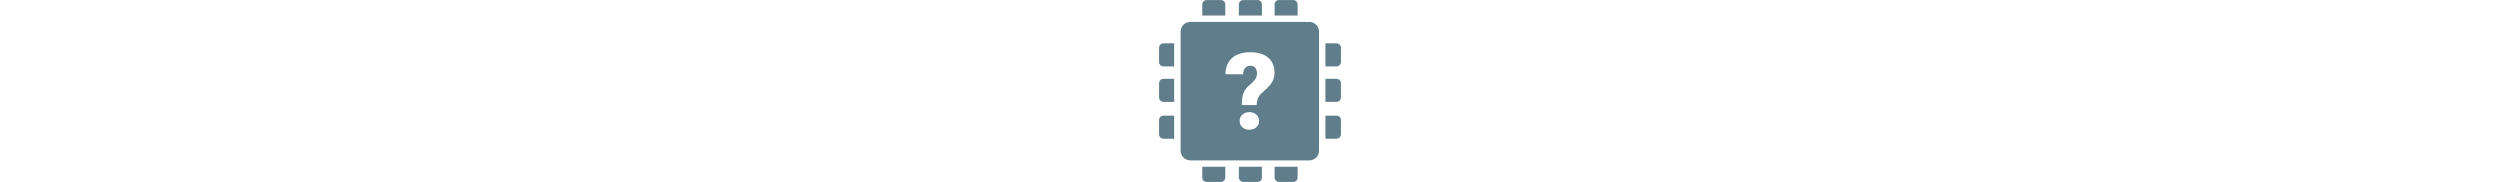 <?xml version="1.0" encoding="utf-8"?>
<!-- Generator: Adobe Illustrator 24.2.0, SVG Export Plug-In . SVG Version: 6.00 Build 0)  -->
<svg version="1.1" id="Capa_1" xmlns="http://www.w3.org/2000/svg" xmlns:xlink="http://www.w3.org/1999/xlink" x="0px" y="0px"
	 height="23" viewBox="0 0 316 316" style="enable-background:new 0 0 316 316;" xml:space="preserve">
<style type="text/css">
	.st0{fill:#607d8b; fill-rule: evenodd}
</style>
<g>
	<path class="st0" d="M54.3,38.1h206.8c9.2,0,16.8,7.6,16.8,16.8v206.8c0,9.2-7.6,16.8-16.8,16.8H54.3c-9.2,0-16.8-7.6-16.8-16.8
		V54.5C37.9,45.3,45.1,38.1,54.3,38.1z M143.7,182.5c0-8.8,1-15.7,3-20.8c2-5.1,5.2-9.5,9.7-13.2c4.5-3.7,7.9-7.2,10.2-10.3c2.3-3.1,3.5-6.5,3.5-10.3
		c0-9.1-3.9-13.7-11.8-13.7c-3.6,0-6.5,1.3-8.8,4c-2.2,2.7-3.4,6.2-3.5,10.8h-30.6c0.1-12.1,3.9-21.4,11.4-28.2
		c7.5-6.7,18-10.1,31.5-10.1c13.4,0,23.9,3.1,31.2,9.3c7.4,6.2,11.1,15,11.1,26.5c0,5-1,9.6-3,13.7c-2,4.1-5.2,8.3-9.6,12.6
		l-10.4,9.7c-3,2.8-5,5.7-6.1,8.7c-1.1,3-1.8,6.8-1.9,11.3H143.7z M140,210c0-4.5,1.6-8.1,4.8-11c3.2-2.9,7.2-4.3,12.1-4.3
		c4.8,0,8.8,1.4,12.1,4.3c3.2,2.9,4.8,6.5,4.8,11c0,4.5-1.6,8.1-4.8,11c-3.2,2.9-7.3,4.3-12.1,4.3c-4.8,0-8.8-1.4-12.1-4.3
		C141.6,218.1,140,214.5,140,210z"/>
	<path class="st0" d="M239.7,27h1V7.7c0-4-3.2-7.6-7.6-7.6h-24.8c-4.4,0-7.6,3.2-7.6,7.6V27H239.7z"/>
	<path class="st0" d="M115.1,27V7.7c0-4-3.2-7.6-7.6-7.6H82.7c-4,0-7.6,3.2-7.6,7.6V27H115.1z"/>
	<path class="st0" d="M178.7,27V7.7c0-4-3.2-7.6-7.6-7.6h-24.8c-4,0-7.6,3.2-7.6,7.6V27H178.7z"/>
	<path class="st0" d="M78.6,289.6c-1.2,0-2.4,0-3.5-0.1v18.8c0,4,3.2,7.6,7.6,7.6h24.8c4,0,7.6-3.2,7.6-7.6v-18.7H78.6z"/>
	<path class="st0" d="M138.7,289.6v18.7c0,4,3.2,7.6,7.6,7.6h24.8c4,0,7.6-3.2,7.6-7.6v-18.7H138.7z"/>
	<path class="st0" d="M308.3,200.9H289v40h19.3c4,0,7.6-3.2,7.6-7.6v-24.8C315.9,204.1,312.7,200.9,308.3,200.9z"/>
	<path class="st0" d="M200.7,289.6v18.7c0,4,3.2,7.6,7.6,7.6h24.8c4,0,7.6-3.2,7.6-7.6v-18.7H200.7z"/>
	<path class="st0" d="M308.3,136.9H289v40h19.3c4,0,7.6-3.2,7.6-7.6v-24.8C315.9,140.5,312.7,136.9,308.3,136.9z"/>
	<path class="st0" d="M308.3,75.3H289v2.4c0,0.4,0,0.7,0,1.1v36.5h19.3c4,0,7.6-3.2,7.6-7.6V82.9C315.9,78.9,312.7,75.3,308.3,75.3z
		"/>
	<path class="st0" d="M26.3,200.9H7.7c-4,0-7.6,3.2-7.6,7.6v24.8c0,4,3.2,7.6,7.6,7.6h18.6V200.9z"/>
	<path class="st0" d="M26.3,136.9H7.7c-4,0-7.6,3.2-7.6,7.6v24.8c0,4,3.2,7.6,7.6,7.6h18.6V136.9z"/>
	<path class="st0" d="M26.3,75.3H7.7c-4,0-7.6,3.2-7.6,7.6v24.8c0,4,3.2,7.6,7.6,7.6h18.6V75.3z"/>
</g>
</svg>
